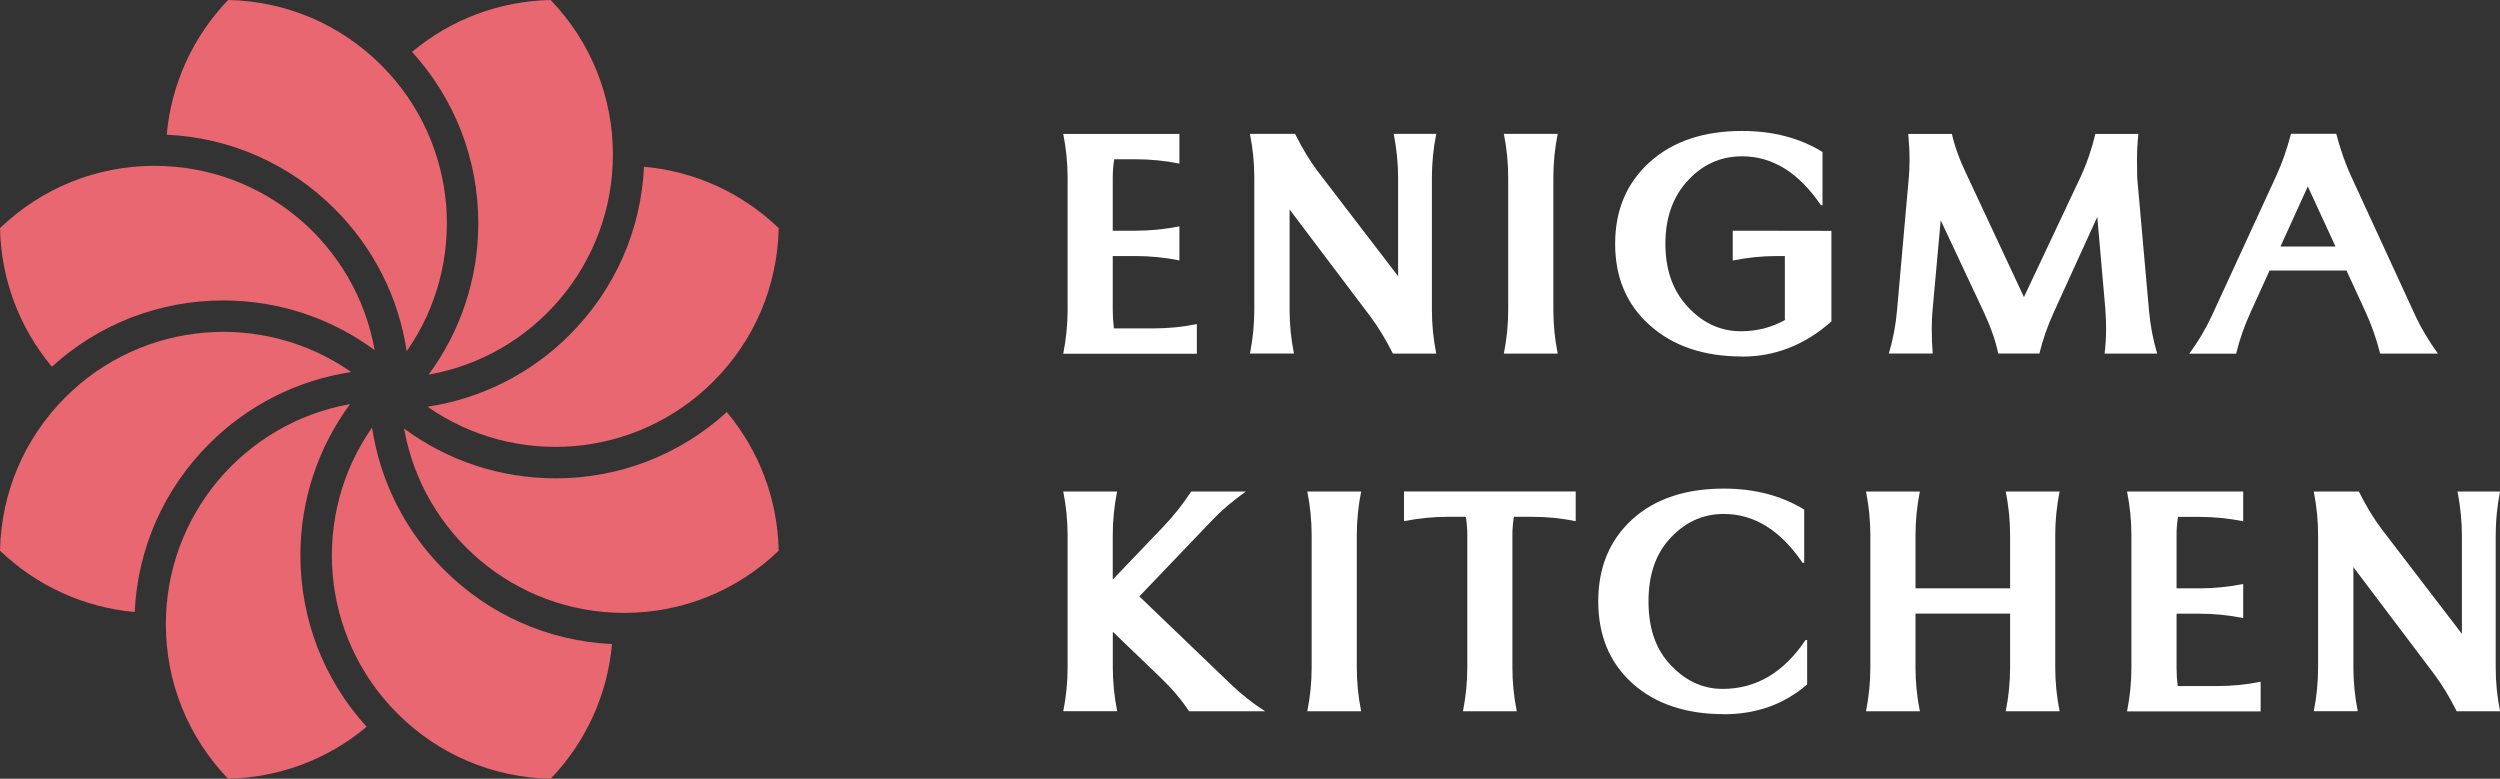 <?xml version="1.0" encoding="UTF-8"?>
<svg id="Layer_1" data-name="Layer 1" xmlns="http://www.w3.org/2000/svg" viewBox="0 0 500 155.75">
  <rect x="0" y="0" width="500" height="155.75" fill="#333333" stroke="none"/>
  <defs>
    <style>
      .cls-1 {
        fill: white;
      }

      .cls-2 {
        fill: #e96770;
      }
    </style>
  </defs>
  <g>
    <path class="cls-2" d="m70.24,74.41c-17.52-12.26-41.69-10.43-57.18,5.06C4.86,87.68.24,98.53,0,110.13c7.37,7.07,16.83,11.37,26.94,12.27.59-12.71,5.83-24.57,14.88-33.62,7.77-7.77,17.7-12.76,28.43-14.37Z"/>
    <path class="cls-2" d="m44.67,60.09c10.99,0,21.54,3.5,30.26,9.94-3.72-21.06-22.1-36.86-44.01-36.86C19.31,33.17,8.37,37.59,0,45.62c.21,10.21,3.86,19.94,10.38,27.72,9.4-8.56,21.49-13.25,34.29-13.25Z"/>
    <path class="cls-2" d="m85.72,74.93c21.06-3.72,36.86-22.1,36.86-44.01C122.58,19.31,118.16,8.37,110.13,0c-10.21.21-19.94,3.86-27.72,10.38,8.56,9.4,13.25,21.49,13.25,34.29,0,10.99-3.5,21.54-9.94,30.26Z"/>
    <path class="cls-2" d="m81.34,70.24c12.26-17.52,10.43-41.69-5.06-57.18C68.07,4.86,57.22.24,45.62,0c-7.07,7.37-11.37,16.83-12.27,26.94,12.71.59,24.57,5.83,33.62,14.88,7.77,7.77,12.76,17.7,14.37,28.43Z"/>
    <path class="cls-2" d="m70.03,80.82c-21.06,3.72-36.86,22.1-36.86,44.01,0,11.6,4.41,22.54,12.44,30.91,10.21-.21,19.94-3.86,27.72-10.38-8.56-9.4-13.25-21.49-13.25-34.29,0-10.99,3.5-21.54,9.94-30.26Z"/>
    <path class="cls-2" d="m74.41,85.51c-12.26,17.52-10.43,41.69,5.06,57.18,8.21,8.21,19.06,12.82,30.66,13.06,7.07-7.37,11.37-16.83,12.27-26.94-12.71-.59-24.57-5.83-33.62-14.88-7.77-7.77-12.76-17.7-14.37-28.43Z"/>
    <path class="cls-2" d="m113.93,66.97c-7.77,7.77-17.7,12.76-28.43,14.37,17.52,12.26,41.69,10.43,57.18-5.06,8.21-8.21,12.82-19.06,13.06-30.66-7.37-7.07-16.83-11.37-26.94-12.27-.59,12.71-5.83,24.57-14.88,33.62Z"/>
    <path class="cls-2" d="m111.08,95.66c-10.99,0-21.54-3.5-30.26-9.94,3.72,21.06,22.1,36.86,44.01,36.86,11.6,0,22.54-4.41,30.91-12.44-.21-10.21-3.86-19.94-10.38-27.72-9.4,8.56-21.49,13.25-34.29,13.25Z"/>
  </g>
  <g>
    <path class="cls-1" d="m212.65,70.72c.58-2.91.87-5.81.87-8.7v-26.48c0-2.93-.29-5.85-.87-8.76h23.23v5.94c-2.91-.58-5.82-.87-8.73-.87h-4.31c-.19,1.19-.29,2.41-.29,3.67v10.62h4.6c2.91,0,5.82-.29,8.73-.87v6.81c-2.91-.58-5.82-.87-8.73-.87h-4.6v10.8c0,1.26.08,2.48.23,3.67h7.86c3.07,0,5.98-.29,8.73-.87v5.94h-26.72Z"/>
    <path class="cls-1" d="m249.99,70.72c.58-2.91.87-5.82.87-8.73v-26.49c0-2.91-.29-5.82-.87-8.73h9.02c1.47,2.95,2.99,5.46,4.56,7.52l16.05,20.95v-19.74c0-2.76-.29-5.67-.87-8.73h8.5c-.58,2.91-.87,5.82-.87,8.73v26.49c0,2.91.29,5.82.87,8.73h-8.67c-1.44-2.87-2.96-5.37-4.57-7.51l-16.09-21.31v20.08c0,2.91.29,5.82.87,8.73h-8.79Z"/>
    <path class="cls-1" d="m300.77,70.72c.58-2.91.87-5.82.87-8.73v-26.49c0-2.91-.29-5.82-.87-8.73h10.77c-.58,2.91-.87,5.82-.87,8.73v26.49c0,2.91.29,5.82.87,8.73h-10.77Z"/>
    <path class="cls-1" d="m348.44,71.3c-7.64,0-13.8-2.07-18.45-6.22-4.64-4.11-6.96-9.55-6.96-16.33s2.34-12.25,7.01-16.42c4.6-4.09,10.73-6.14,18.39-6.14,6.15,0,11.51,1.4,16.07,4.2v10.65h-.32c-4.42-6.52-9.68-9.78-15.77-9.78-4.44,0-8.19,1.76-11.23,5.29-2.74,3.16-4.1,7.23-4.1,12.21s1.36,9.03,4.07,12.15c3.1,3.56,6.78,5.34,11.03,5.34,3.24,0,6.21-.77,8.91-2.3h-.12v-12.74h-1.69c-2.91,0-5.82.3-8.73.9v-5.97l19.73.03v18.13c-5.3,4.68-11.24,7.02-17.84,7.02Z"/>
    <path class="cls-1" d="m377.77,70.72c.83-2.81,1.38-5.68,1.63-8.61l2.36-26.57c.1-1.09.15-2.28.15-3.58,0-1.61-.09-3.34-.26-5.18h8.73c.56,2.52,1.57,5.29,3.03,8.3l11.38,24.33,11.47-24.33c1.15-2.52,2.09-5.29,2.82-8.3h8.59c-.18,1.81-.27,3.53-.27,5.18,0,1.3.01,2.49.04,3.58l2.36,26.57c.27,2.97.81,5.84,1.63,8.61h-10.51c.2-1.67.3-3.33.3-4.98,0-1.16-.05-2.43-.14-3.78l-1.62-18.59-8.68,19.04c-1.28,2.8-2.24,5.56-2.9,8.3h-8.23c-.52-2.51-1.49-5.28-2.9-8.32l-8.61-18.34-1.62,17.9c-.12,1.3-.17,2.56-.17,3.78,0,1.73.06,3.38.19,4.97h-8.75Z"/>
    <path class="cls-1" d="m437.87,70.72c1.8-2.46,3.3-4.98,4.48-7.54l12.95-28.12c1.12-2.45,2.09-5.21,2.9-8.3h9.05c.81,3.09,1.78,5.86,2.9,8.32l12.95,28.12c1.09,2.36,2.58,4.87,4.48,7.52h-11.55c-.75-2.97-1.72-5.73-2.9-8.29l-3.83-8.32h-15.39l-3.78,8.32c-1.26,2.74-2.23,5.5-2.9,8.3h-9.36Zm23.69-33.44l-5.46,12.02h11l-5.54-12.02Z"/>
    <path class="cls-1" d="m212.65,142.25c.58-2.91.87-5.82.87-8.73v-26.49c0-2.91-.29-5.82-.87-8.73h10.77c-.58,2.91-.87,5.82-.87,8.73v8.88l10.24-10.71c1.95-2.04,3.76-4.33,5.46-6.9h10.92c-2.7,1.93-4.93,3.83-6.69,5.7l-14.61,15.28,18.26,17.53c2.15,2.07,4.45,3.89,6.9,5.44h-15.22c-1.46-2.23-3.35-4.46-5.67-6.7l-9.58-9.2v7.16c0,2.83.29,5.74.87,8.73h-10.77Z"/>
    <path class="cls-1" d="m261.46,142.25c.58-2.91.87-5.82.87-8.73v-26.49c0-2.91-.29-5.82-.87-8.73h10.77c-.58,2.91-.87,5.82-.87,8.73v26.49c0,2.91.29,5.82.87,8.73h-10.77Z"/>
    <path class="cls-1" d="m292.59,142.25c.58-2.91.87-5.82.87-8.73v-26.49c0-1.24-.1-2.46-.29-3.67h-3.64c-2.83,0-5.74.29-8.73.87v-5.94h34.34v5.94c-2.85-.58-5.76-.87-8.73-.87h-3.64c-.19,1.2-.29,2.43-.29,3.67v26.49c0,2.91.29,5.82.87,8.73h-10.77Z"/>
    <path class="cls-1" d="m344.77,142.83c-7.64,0-13.76-2.07-18.36-6.22-4.51-4.11-6.76-9.55-6.76-16.34s2.27-12.26,6.82-16.42c4.54-4.09,10.64-6.13,18.3-6.13,6.15,0,11.51,1.4,16.07,4.2v10.65h-.32c-4.42-6.52-9.68-9.78-15.77-9.78-4.33,0-8.02,1.76-11.09,5.28-2.64,3.05-3.96,7.12-3.96,12.22s1.31,9.14,3.93,12.16c3.1,3.56,6.73,5.33,10.89,5.33,6.69,0,12.22-3.26,16.59-9.78h.32v8.88c-4.6,3.98-10.15,5.97-16.65,5.97Z"/>
    <path class="cls-1" d="m373.2,142.25c.58-2.91.87-5.82.87-8.73v-26.49c0-2.91-.29-5.82-.87-8.73h10.77c-.58,2.92-.87,5.83-.87,8.75v10.61h18.92v-10.61c0-2.93-.29-5.85-.87-8.75h10.77c-.58,2.91-.87,5.82-.87,8.73v26.49c0,2.91.29,5.82.87,8.73h-10.77c.58-2.91.87-5.82.87-8.73v-10.8h-18.92v10.8c0,2.91.29,5.82.87,8.73h-10.77Z"/>
    <path class="cls-1" d="m425.41,142.25c.58-2.91.87-5.81.87-8.7v-26.48c0-2.93-.29-5.85-.87-8.76h23.23v5.94c-2.91-.58-5.82-.87-8.73-.87h-4.31c-.19,1.19-.29,2.41-.29,3.67v10.62h4.6c2.91,0,5.82-.29,8.73-.87v6.81c-2.91-.58-5.82-.87-8.73-.87h-4.6v10.8c0,1.26.08,2.48.23,3.67h7.86c3.07,0,5.98-.29,8.73-.87v5.94h-26.72Z"/>
    <path class="cls-1" d="m462.75,142.25c.58-2.91.87-5.82.87-8.73v-26.49c0-2.91-.29-5.82-.87-8.73h9.02c1.47,2.95,2.99,5.46,4.56,7.52l16.05,20.95v-19.74c0-2.76-.29-5.67-.87-8.73h8.5c-.58,2.91-.87,5.82-.87,8.73v26.49c0,2.91.29,5.82.87,8.73h-8.67c-1.44-2.87-2.96-5.37-4.57-7.51l-16.09-21.31v20.08c0,2.91.29,5.82.87,8.73h-8.79Z"/>
  </g>
</svg>